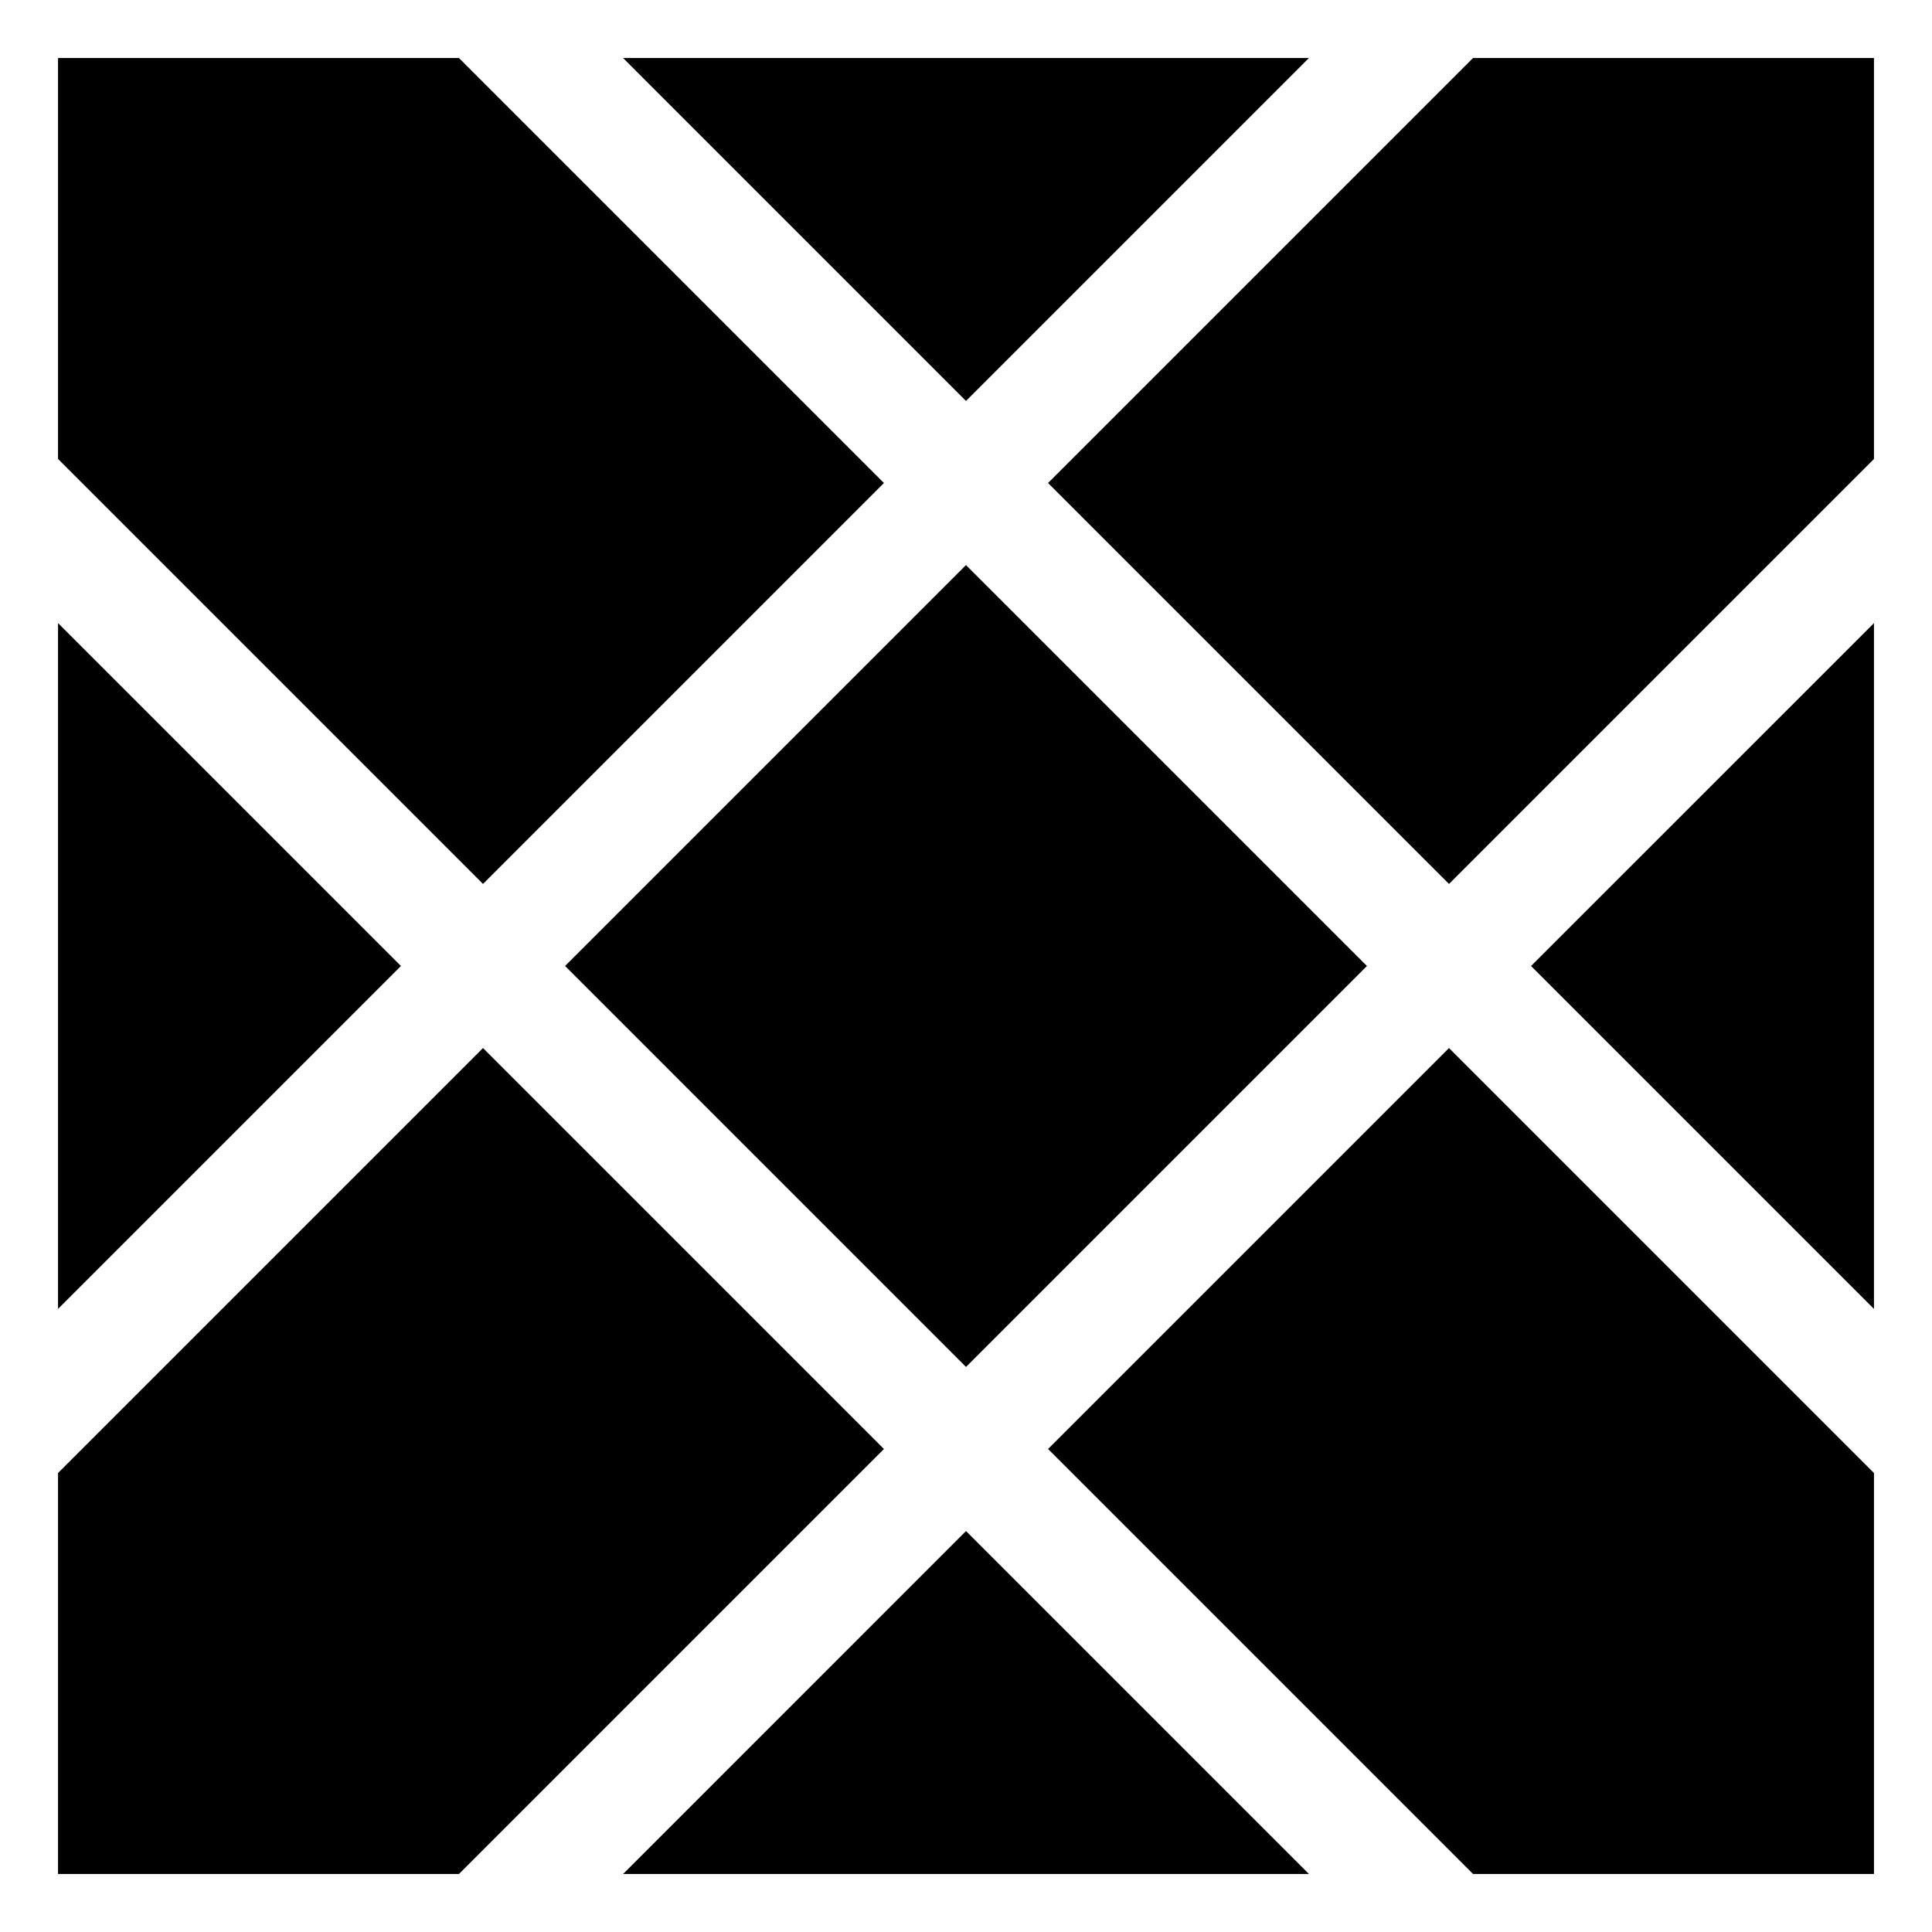 <?xml version="1.0" encoding="UTF-8" standalone="no"?>
<!-- Created with Inkscape (http://www.inkscape.org/) -->

<svg
   width="1000"
   height="1000"
   viewBox="0 0 264.583 264.583"
   version="1.1"
   id="svg1"
   inkscape:version="1.4.2 (ebf0e94, 2025-05-08)"
   sodipodi:docname="Glyph-K015.svg"
   xmlns:inkscape="http://www.inkscape.org/namespaces/inkscape"
   xmlns:sodipodi="http://sodipodi.sourceforge.net/DTD/sodipodi-0.dtd"
   xmlns="http://www.w3.org/2000/svg"
   xmlns:svg="http://www.w3.org/2000/svg">
  <sodipodi:namedview
     id="namedview1"
     pagecolor="#ffffff"
     bordercolor="#666666"
     borderopacity="1.0"
     inkscape:showpageshadow="2"
     inkscape:pageopacity="0.0"
     inkscape:pagecheckerboard="0"
     inkscape:deskcolor="#d1d1d1"
     inkscape:document-units="mm"
     showguides="true"
     inkscape:current-layer="layer1">
    <sodipodi:guide
       position="0,264.583"
       orientation="0,-1"
       id="guide1"
       inkscape:locked="false" />
    <sodipodi:guide
       position="0,0"
       orientation="0,-1"
       id="guide2"
       inkscape:locked="false" />
    <sodipodi:guide
       position="0,264.583"
       orientation="1,0"
       id="guide3"
       inkscape:locked="false" />
    <sodipodi:guide
       position="264.583,264.583"
       orientation="1,0"
       id="guide4"
       inkscape:locked="false" />
    <sodipodi:guide
       position="0,132.292"
       orientation="0,1"
       id="guide5"
       inkscape:locked="false"
       inkscape:label=""
       inkscape:color="rgb(0,134,229)" />
    <sodipodi:guide
       position="132.292,264.583"
       orientation="-1,0"
       id="guide6"
       inkscape:locked="false"
       inkscape:label=""
       inkscape:color="rgb(0,134,229)" />
    <sodipodi:guide
       position="0,198.438"
       orientation="0,1"
       id="guide7"
       inkscape:locked="false"
       inkscape:label=""
       inkscape:color="rgb(0,134,229)" />
    <sodipodi:guide
       position="0,66.146"
       orientation="0,1"
       id="guide8"
       inkscape:locked="false"
       inkscape:label=""
       inkscape:color="rgb(0,134,229)" />
    <sodipodi:guide
       position="66.146,264.583"
       orientation="-1,0"
       id="guide9"
       inkscape:locked="false"
       inkscape:label=""
       inkscape:color="rgb(0,134,229)" />
    <sodipodi:guide
       position="198.438,264.583"
       orientation="-1,0"
       id="guide10"
       inkscape:locked="false"
       inkscape:label=""
       inkscape:color="rgb(0,134,229)" />
  </sodipodi:namedview>
  <defs
     id="defs1">
    <inkscape:path-effect
       effect="offset"
       id="path-effect18"
       is_visible="true"
       lpeversion="1.3"
       linejoin_type="miter"
       unit="px"
       offset="-30"
       miter_limit="4"
       attempt_force_join="false"
       update_on_knot_move="true" />
  </defs>
  <g
     inkscape:label="Layer 1"
     inkscape:groupmode="layer"
     id="layer1">
    <g
       id="g18"
       inkscape:path-effect="#path-effect18">
      <path
         style="font-variation-settings:'wght' 359;fill:#000000;fill-rule:evenodd;stroke-width:1;stroke-miterlimit:100;paint-order:markers stroke fill"
         d="M 85.332,7.947 132.291,54.908 179.252,7.947 Z"
         id="path10"
         inkscape:original-d="M 66.145832,0 132.29166,66.14583 198.4375,0 Z" />
      <path
         style="font-variation-settings:'wght' 359;fill:#000000;fill-rule:evenodd;stroke-width:1;stroke-miterlimit:100;paint-order:markers stroke fill"
         d="M 132.291,209.676 85.332,256.637 H 179.252 Z"
         id="path11"
         inkscape:original-d="M 66.145832,264.58333 132.29166,198.4375 198.4375,264.58333 Z" />
      <path
         style="font-variation-settings:'wght' 359;fill:#000000;fill-rule:evenodd;stroke-width:1;stroke-miterlimit:100;paint-order:markers stroke fill"
         d="M 7.947,85.332 V 179.252 L 54.908,132.291 Z"
         id="path12"
         inkscape:original-d="M 0,66.14583 66.145832,132.29167 0,198.4375 Z" />
      <path
         style="font-variation-settings:'wght' 359;fill:#000000;fill-rule:evenodd;stroke-width:1;stroke-miterlimit:100;paint-order:markers stroke fill"
         d="m 256.637,85.332 -46.961,46.959 46.961,46.961 z"
         id="path13"
         inkscape:original-d="m 264.58333,66.14583 -66.14583,66.14584 66.14583,66.14583 z" />
      <path
         style="font-variation-settings:'wght' 359;fill:#000000;fill-rule:evenodd;stroke-width:1;stroke-miterlimit:100;paint-order:markers stroke fill"
         d="m 132.291,77.385 -54.906,54.906 54.906,54.908 54.908,-54.908 z"
         id="path14"
         inkscape:original-d="M 66.145832,132.29167 132.29166,66.14583 198.4375,132.29167 132.29166,198.4375 Z" />
      <path
         style="font-variation-settings:'wght' 359;fill:#000000;fill-rule:evenodd;stroke-width:1;stroke-miterlimit:100;paint-order:markers stroke fill"
         d="M 201.729,7.947 143.529,66.146 198.438,121.053 256.637,62.855 V 7.947 Z"
         id="path15"
         inkscape:original-d="M 132.29166,66.14583 198.4375,0 h 66.14583 l -10e-6,66.14583 -66.14582,66.14584 z" />
      <path
         style="font-variation-settings:'wght' 359;fill:#000000;fill-rule:evenodd;stroke-width:1;stroke-miterlimit:100;paint-order:markers stroke fill"
         d="m 198.438,143.529 -54.908,54.908 58.199,58.199 h 54.908 v -54.908 z"
         id="path16"
         inkscape:original-d="m 132.29166,198.4375 66.14583,-66.14583 66.14584,66.14583 v 66.14583 H 198.4375 Z" />
      <path
         style="font-variation-settings:'wght' 359;fill:#000000;fill-rule:evenodd;stroke-width:1;stroke-miterlimit:100;paint-order:markers stroke fill"
         d="M 7.947,7.947 V 62.855 L 66.146,121.053 121.053,66.146 62.855,7.947 Z"
         id="path17"
         inkscape:original-d="M 66.145832,0 132.29166,66.14583 66.145832,132.29167 8.3372549e-7,66.14583 0,0 Z" />
      <path
         style="font-variation-settings:'wght' 359;fill:#000000;fill-rule:evenodd;stroke-width:1;stroke-miterlimit:100;paint-order:markers stroke fill"
         d="M 66.146,143.529 7.947,201.729 v 54.908 H 62.855 L 121.053,198.438 Z"
         id="path18"
         inkscape:original-d="M 0,198.4375 66.145832,132.29167 132.29166,198.4375 66.145832,264.58333 H 0 Z" />
    </g>
  </g>
</svg>
